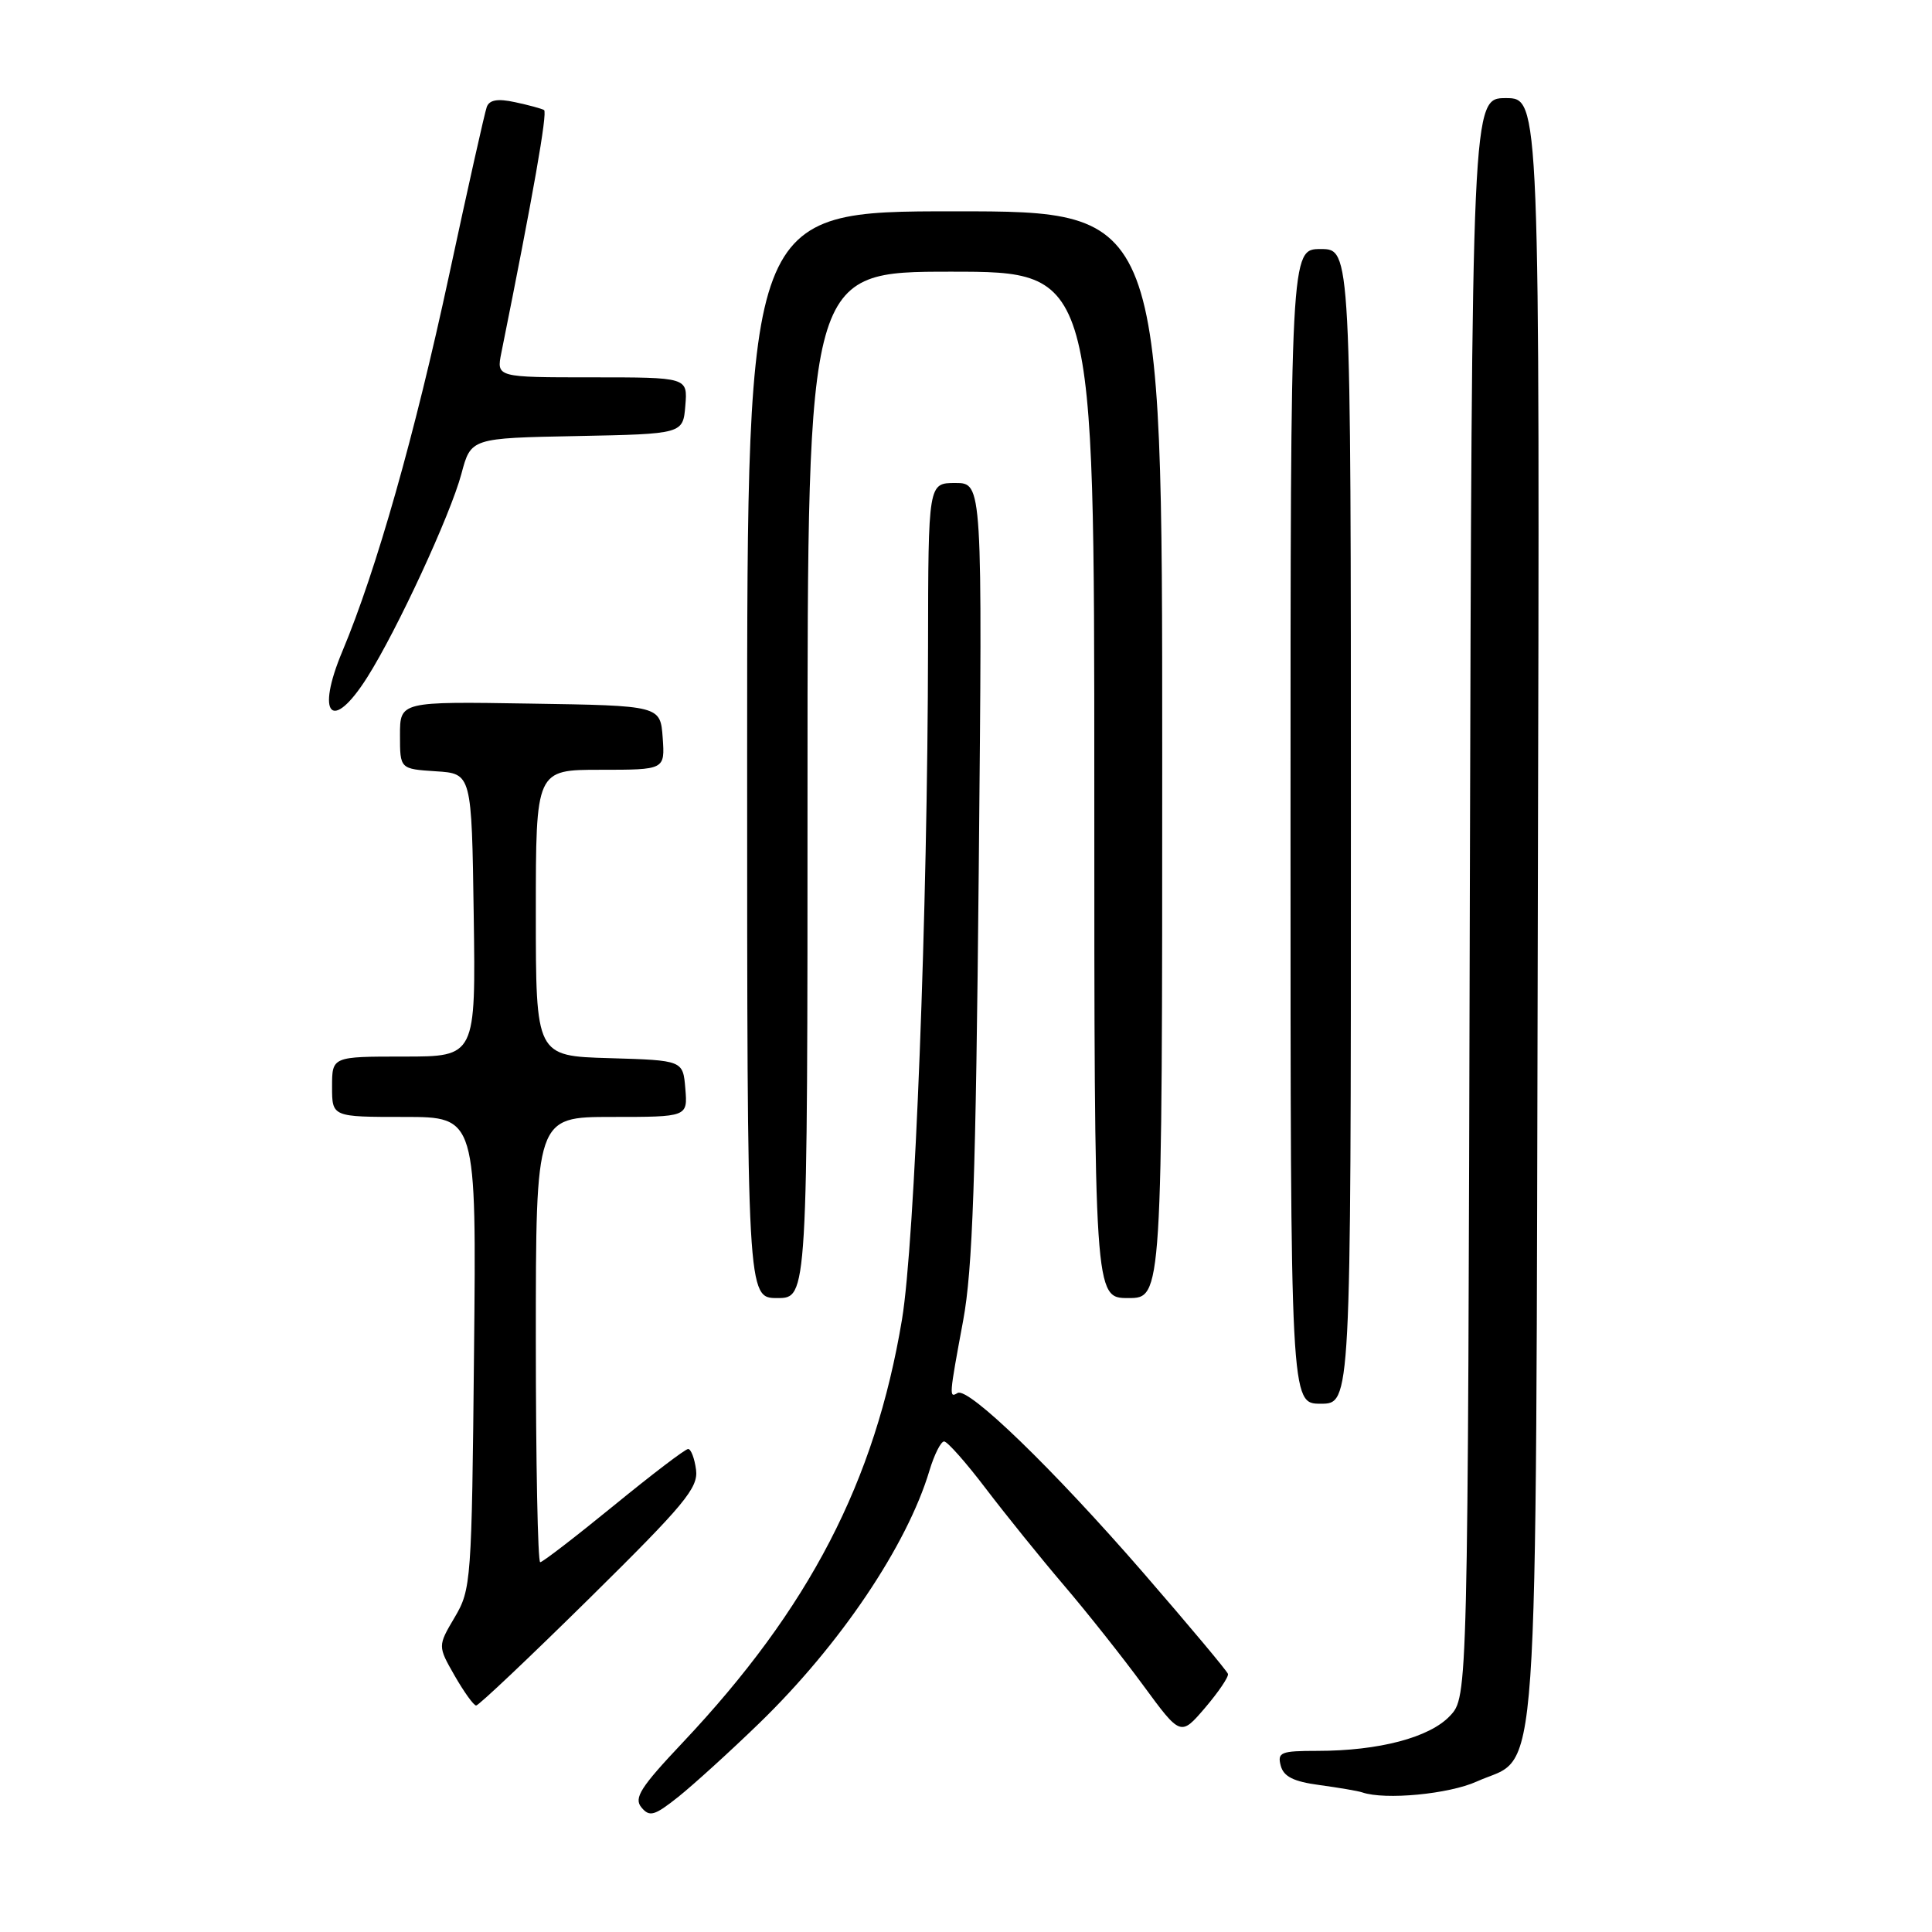 <?xml version="1.0" encoding="UTF-8" standalone="no"?>
<!DOCTYPE svg PUBLIC "-//W3C//DTD SVG 1.1//EN" "http://www.w3.org/Graphics/SVG/1.1/DTD/svg11.dtd" >
<svg xmlns="http://www.w3.org/2000/svg" xmlns:xlink="http://www.w3.org/1999/xlink" version="1.1" viewBox="0 0 256 256">
 <g >
 <path fill="currentColor"
d=" M 100.58 228.36 C 111.30 217.97 120.19 204.79 123.16 194.85 C 123.80 192.73 124.67 191.00 125.10 191.00 C 125.53 191.00 128.02 193.81 130.63 197.25 C 133.25 200.69 137.88 206.43 140.94 210.02 C 144.00 213.60 148.74 219.58 151.47 223.30 C 156.44 230.07 156.44 230.07 159.68 226.29 C 161.46 224.20 162.83 222.18 162.71 221.80 C 162.59 221.41 157.55 215.39 151.50 208.41 C 139.56 194.65 128.27 183.72 126.88 184.58 C 125.74 185.28 125.76 185.01 127.62 175.00 C 128.88 168.22 129.30 156.12 129.69 115.25 C 130.18 64.00 130.18 64.00 126.59 64.00 C 123.00 64.00 123.00 64.00 122.97 85.75 C 122.92 120.81 121.22 164.59 119.52 174.83 C 115.94 196.33 107.25 213.10 90.45 230.91 C 84.86 236.83 83.96 238.25 84.99 239.49 C 86.07 240.79 86.71 240.61 89.87 238.10 C 91.86 236.51 96.69 232.13 100.58 228.36 Z  M 195.68 236.06 C 204.10 232.24 203.47 241.33 203.77 120.25 C 204.04 13.00 204.04 13.00 199.53 13.00 C 195.03 13.00 195.03 13.00 194.76 118.92 C 194.50 224.84 194.50 224.84 192.13 227.36 C 189.44 230.23 182.71 232.00 174.54 232.00 C 169.72 232.00 169.24 232.19 169.70 233.95 C 170.08 235.41 171.40 236.07 174.85 236.53 C 177.41 236.88 179.95 237.31 180.50 237.50 C 183.52 238.54 192.00 237.73 195.68 236.06 Z  M 78.14 211.75 C 90.73 199.33 92.54 197.15 92.23 194.75 C 92.03 193.24 91.56 192.00 91.18 192.00 C 90.80 192.00 86.37 195.38 81.33 199.50 C 76.28 203.62 71.90 207.00 71.58 207.00 C 71.26 207.00 71.00 193.72 71.00 177.50 C 71.00 148.00 71.00 148.00 81.06 148.00 C 91.12 148.00 91.12 148.00 90.81 144.25 C 90.50 140.50 90.50 140.50 80.75 140.21 C 71.00 139.93 71.00 139.93 71.00 120.96 C 71.00 102.00 71.00 102.00 79.56 102.00 C 88.11 102.00 88.11 102.00 87.81 97.75 C 87.50 93.50 87.50 93.50 70.25 93.23 C 53.00 92.95 53.00 92.95 53.00 97.42 C 53.00 101.89 53.00 101.89 57.75 102.20 C 62.50 102.50 62.50 102.50 62.77 121.25 C 63.04 140.00 63.04 140.00 53.52 140.00 C 44.00 140.00 44.00 140.00 44.00 144.00 C 44.00 148.00 44.00 148.00 53.56 148.00 C 63.13 148.00 63.13 148.00 62.81 179.25 C 62.51 209.57 62.43 210.61 60.25 214.30 C 58.00 218.11 58.00 218.11 60.25 222.05 C 61.49 224.21 62.77 225.99 63.09 225.99 C 63.42 226.00 70.19 219.59 78.14 211.75 Z  M 179.00 109.50 C 179.00 33.00 179.00 33.00 175.00 33.00 C 171.00 33.00 171.00 33.00 171.00 109.50 C 171.00 186.00 171.00 186.00 175.00 186.00 C 179.00 186.00 179.00 186.00 179.00 109.50 Z  M 107.00 104.00 C 107.00 36.00 107.00 36.00 126.00 36.00 C 145.00 36.00 145.00 36.00 145.00 104.00 C 145.00 172.00 145.00 172.00 149.50 172.00 C 154.00 172.00 154.00 172.00 154.00 100.00 C 154.00 28.00 154.00 28.00 126.50 28.00 C 99.00 28.00 99.00 28.00 99.00 100.00 C 99.00 172.00 99.00 172.00 103.00 172.00 C 107.00 172.00 107.00 172.00 107.00 104.00 Z  M 48.66 89.75 C 52.62 83.50 59.69 68.21 61.14 62.78 C 62.40 58.05 62.40 58.05 76.45 57.78 C 90.50 57.50 90.50 57.50 90.81 53.75 C 91.12 50.00 91.12 50.00 78.45 50.00 C 65.78 50.00 65.78 50.00 66.43 46.75 C 70.65 25.81 72.57 14.86 72.09 14.58 C 71.76 14.39 70.04 13.92 68.25 13.54 C 65.95 13.04 64.85 13.23 64.50 14.17 C 64.23 14.90 61.98 24.95 59.50 36.50 C 54.96 57.62 49.87 75.56 45.37 86.29 C 41.79 94.82 43.99 97.13 48.66 89.75 Z "/>
</g>
</svg>
